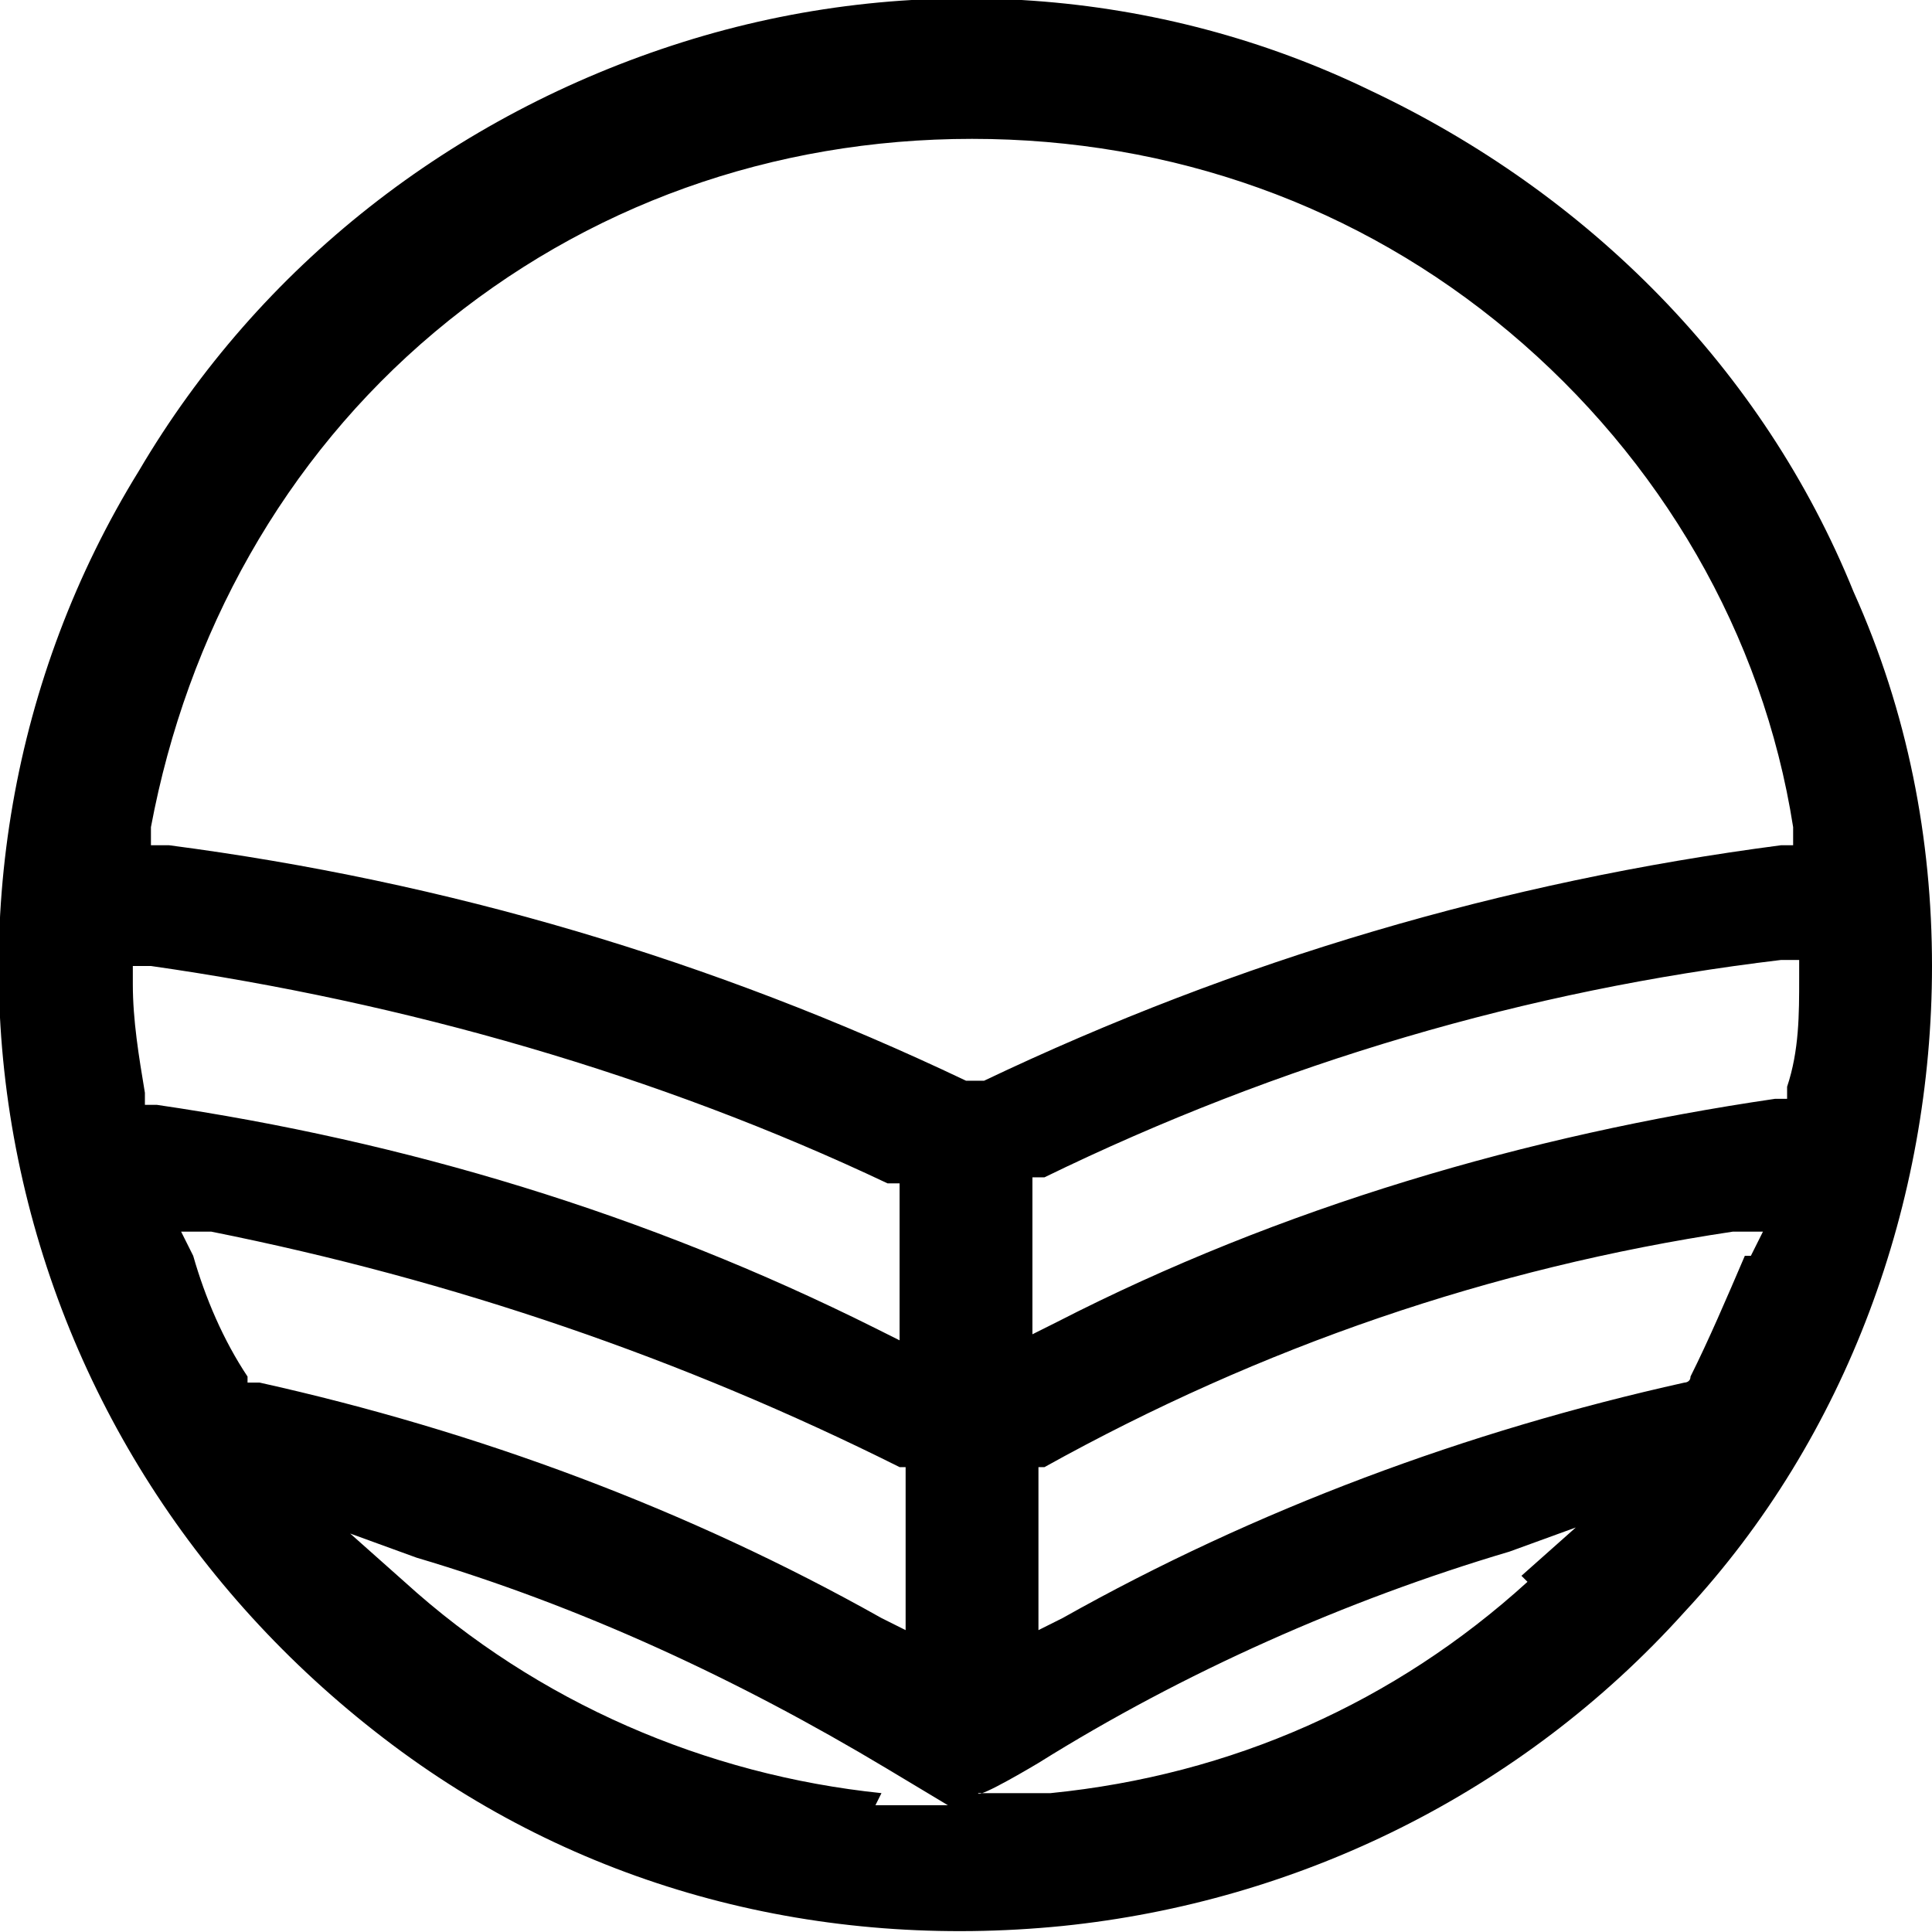 <?xml version="1.0" encoding="UTF-8"?>
<svg id="lb-logo" xmlns="http://www.w3.org/2000/svg" version="1.1" viewBox="0 0 32 32">
  <!-- Generator: Adobe Illustrator 29.6.1, SVG Export Plug-In . SVG Version: 2.1.1 Build 9)  -->
  <defs>
    <style>
      .st0 {
        fill-rule: evenodd;
      }
    </style>
  </defs>
  <path class="st0" d="M30.7,9.8c-1.5-3.7-4.4-6.6-8-8.3C19.2-.2,15.1-.5,11.3.7c-3.8,1.2-7,3.7-9,7.1C.2,11.2-.5,15.3.3,19.2c.8,3.9,3,7.3,6.2,9.7,3.2,2.4,7.1,3.4,11.1,3,3.9-.4,7.6-2.2,10.3-5.2,2.7-2.9,4.1-6.8,4.1-10.7,0-2.1-.4-4.2-1.3-6.2h0ZM2.4,18.3v-.2c-.1-.6-.2-1.2-.2-1.8v-.3s.3,0,.3,0c4.2.6,8.4,1.8,12.2,3.6h.2v2.6l-.4-.2c-3.8-1.9-7.8-3.1-11.9-3.7h-.2ZM4.2,22.9h-.1s0-.1,0-.1c-.4-.6-.7-1.3-.9-2l-.2-.4h.5c4,.8,7.8,2.1,11.4,3.9h.1v2.7l-.4-.2c-3.2-1.8-6.7-3.1-10.3-3.9h0ZM14.6,29.7c-2.9-.3-5.7-1.5-7.9-3.5l-.9-.8,1.1.4c2.7.8,5.3,2,7.8,3.5l1,.6h-1.2ZM16.2,17.9h0s-.2,0-.2,0h0s0,0,0,0c-4.2-2-8.6-3.3-13.2-3.9h-.3s0-.3,0-.3c.6-3.2,2.2-6.1,4.7-8.2,2.5-2.1,5.6-3.2,8.9-3.2s6.4,1.1,8.9,3.2c2.5,2.1,4.2,5,4.7,8.2v.3s-.2,0-.2,0c-4.6.6-9,1.9-13.2,3.9h0ZM25.3,26.2c-2.2,2-4.9,3.2-7.9,3.5h-1.2c0,.1,1-.5,1-.5,2.4-1.5,5.1-2.7,7.8-3.5l1.1-.4-.9.8ZM28.9,20.8c-.3.7-.6,1.4-.9,2h0c0,.1-.1.1-.1.1-3.6.8-7.1,2.1-10.3,3.9l-.4.2v-2.7h.1c3.6-2,7.4-3.3,11.4-3.9h.5c0,0-.2.4-.2.4ZM29.8,16.2c0,.6,0,1.2-.2,1.8v.2s-.2,0-.2,0c-4.1.6-8.2,1.8-11.9,3.7l-.4.2v-2.6h.2c3.9-1.9,8-3.1,12.2-3.6h.3s0,.3,0,.3Z"/>
</svg>
